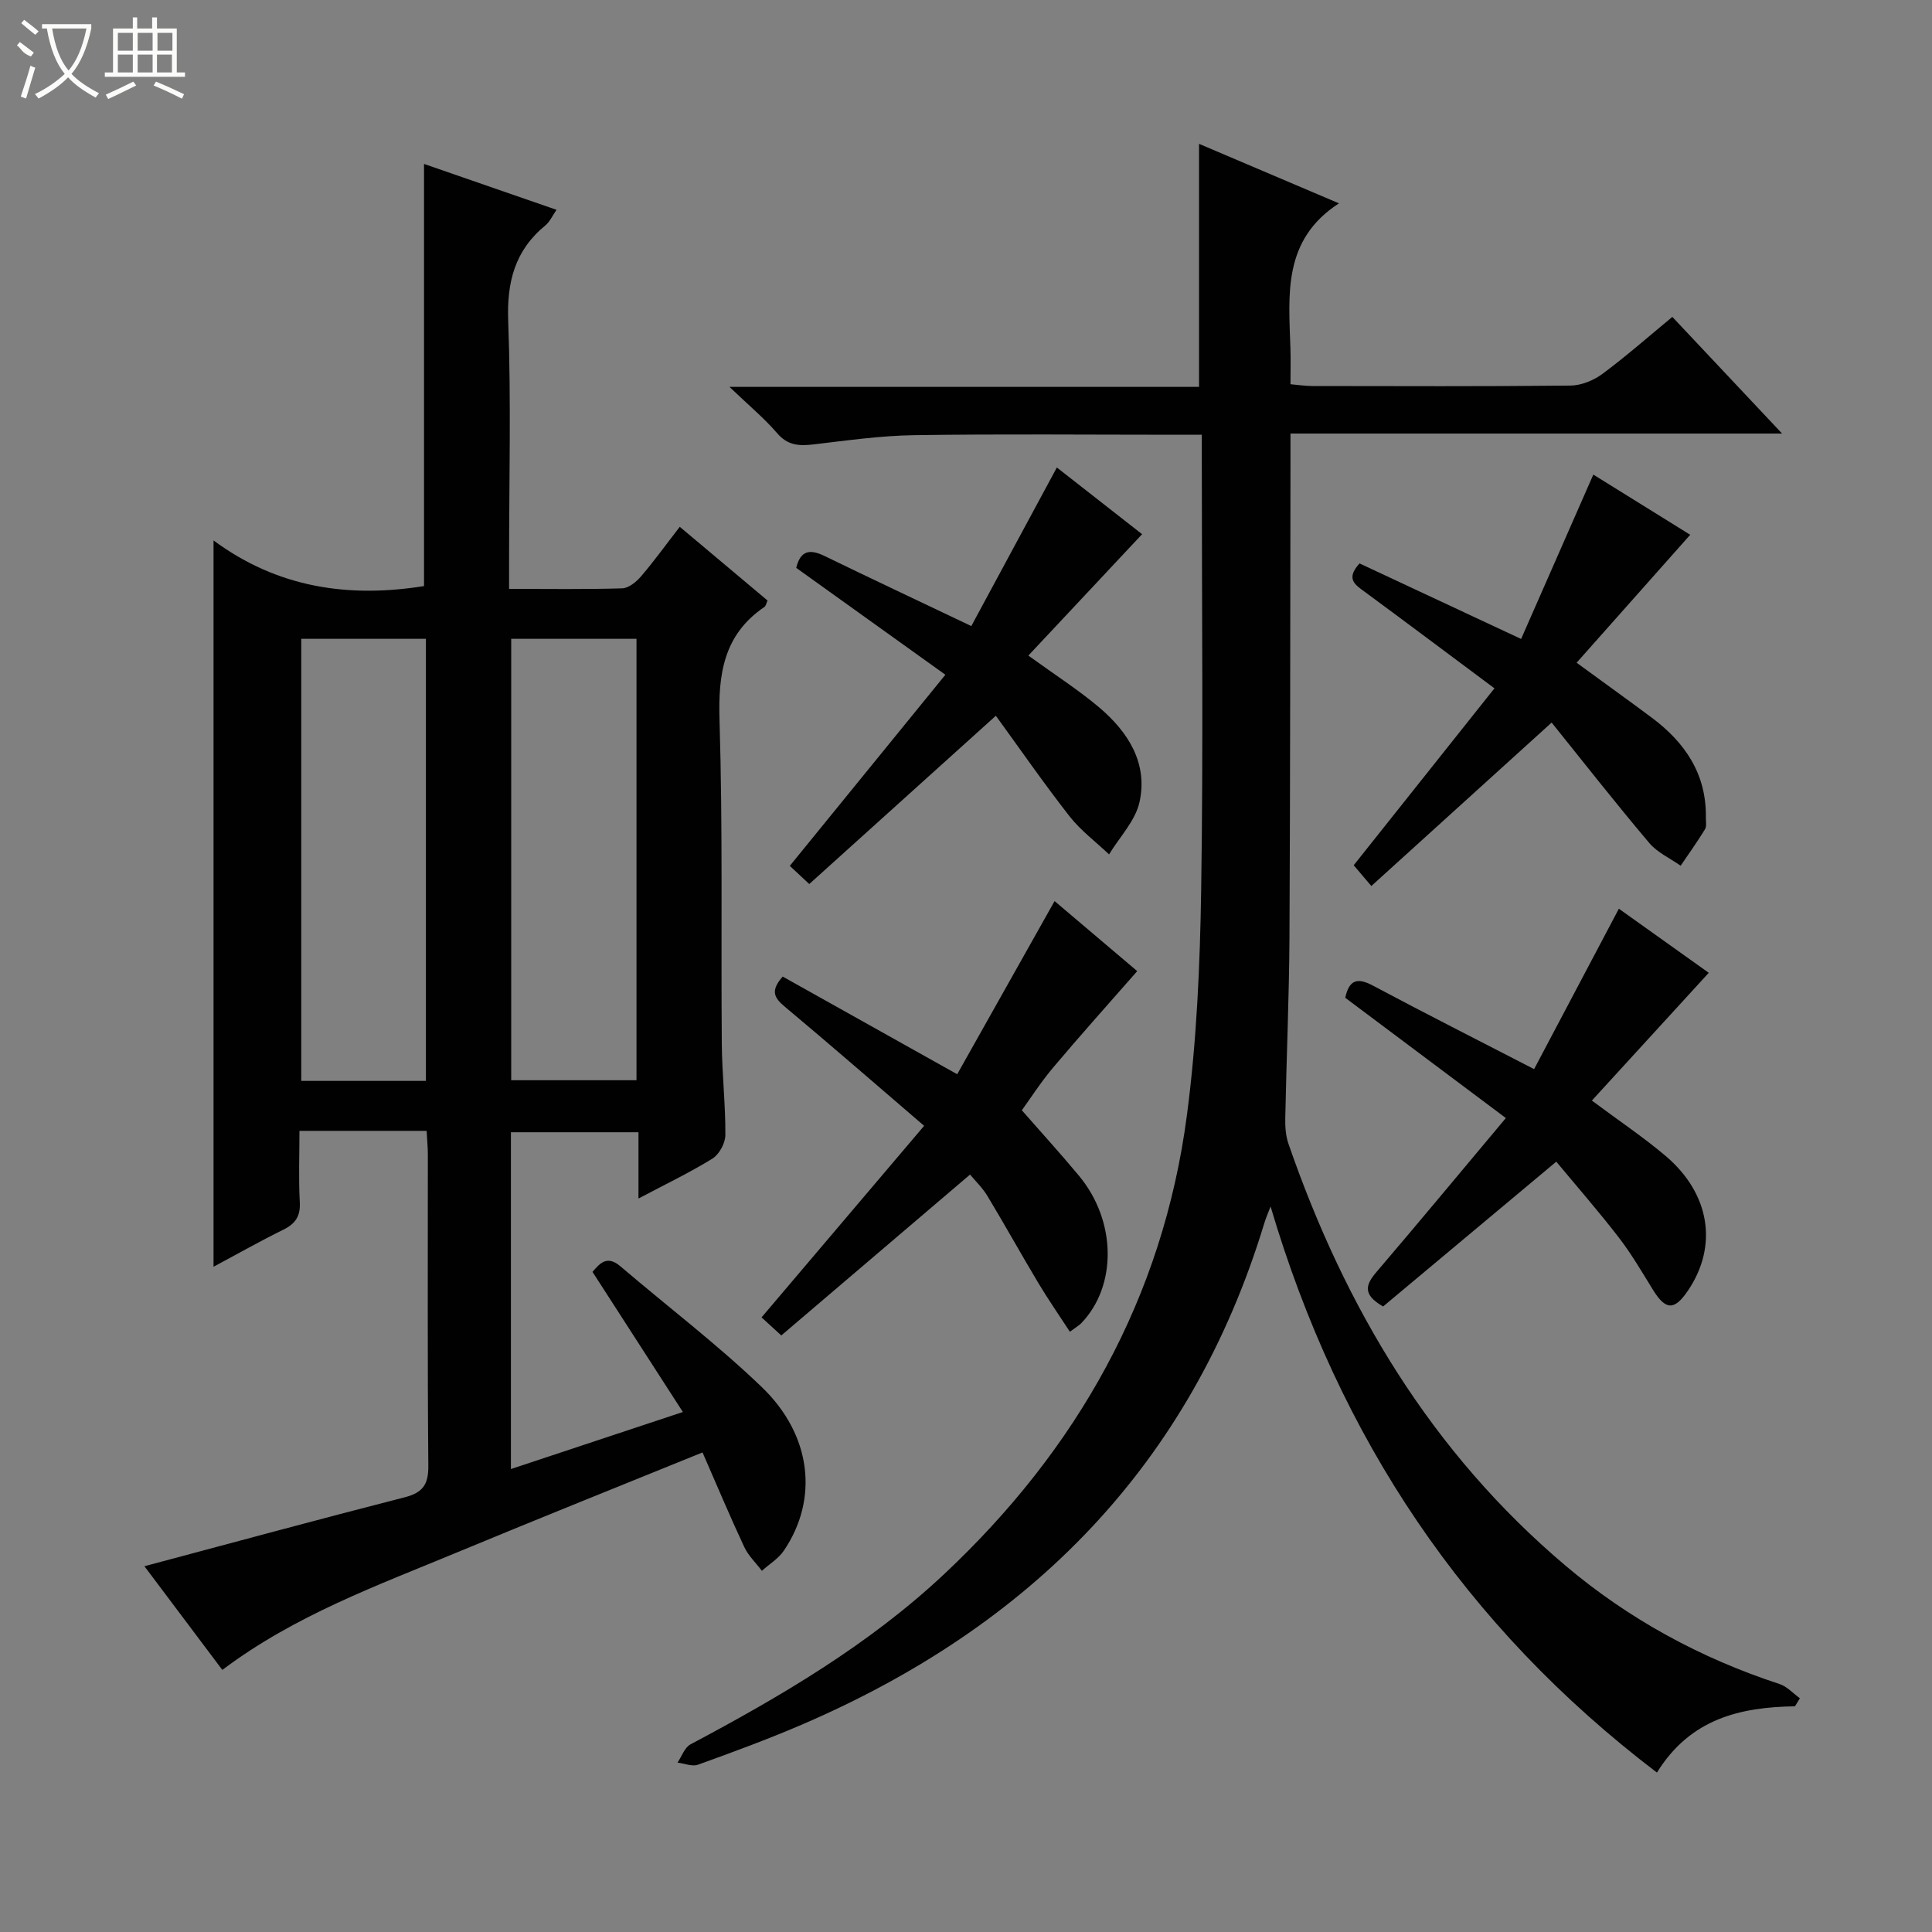 <svg enable-background="new 0 0 400 400" viewBox="0 0 400 400" xmlns="http://www.w3.org/2000/svg"><rect x="0" y="0" width="400" height="400" fill="#808080" stroke="none"/><g fill="#010102"><path d="m88.33 234.13c-8.88 0-17.2 0-26.33 0 0 4.91-.2 9.84.07 14.75.16 2.94-.91 4.49-3.46 5.74-4.74 2.33-9.34 4.94-14.4 7.65 0-50.02 0-99.49 0-150.38 13.31 9.85 28.02 11.94 43.58 9.45 0-28.85 0-58 0-87.4 8.9 3.09 17.97 6.23 27.43 9.5-.83 1.19-1.37 2.46-2.32 3.24-6.32 5.19-7.99 11.72-7.68 19.83.61 16.48.18 32.99.18 49.49v5.92c8.19 0 15.8.12 23.41-.11 1.35-.04 2.93-1.34 3.91-2.48 2.69-3.14 5.12-6.52 8.02-10.26 6.21 5.21 12.16 10.21 18.17 15.26-.25.53-.33 1.12-.66 1.34-8.42 5.73-9.58 13.85-9.28 23.43.68 22.31.29 44.65.47 66.98.05 6.31.78 12.62.74 18.93-.01 1.66-1.27 3.99-2.67 4.86-4.76 2.94-9.84 5.37-15.32 8.27 0-4.82 0-9.07 0-13.72-8.9 0-17.47 0-26.41 0v69.73c11.76-3.9 23.2-7.7 35.6-11.81-6.35-9.84-12.43-19.27-18.71-29.01 1.52-1.76 2.99-3.54 5.81-1.13 9.74 8.32 19.99 16.1 29.21 24.95 10.42 10 11.8 23.28 4.6 33.89-1.12 1.66-3.02 2.8-4.55 4.18-1.24-1.65-2.82-3.14-3.67-4.97-2.94-6.29-5.63-12.7-8.62-19.54-17.17 6.98-33.94 13.68-50.61 20.61-16.7 6.94-33.8 13.11-48.81 24.42-5.59-7.44-11.02-14.67-16.13-21.47 18.08-4.82 35.94-9.68 53.88-14.27 3.74-.96 4.93-2.62 4.9-6.49-.19-21.5-.09-43-.1-64.5 0-1.48-.15-2.95-.25-4.88zm-.15-10.34c0-30.78 0-61.15 0-91.53-8.85 0-17.29 0-25.81 0v91.53zm43.6-91.53c-8.96 0-17.39 0-25.94 0v91.39h25.94c0-30.55 0-60.8 0-91.39z"/><path d="m371.63 353.27c-11.32.18-21.64 2.53-28.58 13.72-39.79-30.27-65.82-69.26-79.99-117.2-.51 1.34-.99 2.41-1.32 3.53-15.22 50.05-48.47 83.47-95.85 103.8-7.01 3.01-14.19 5.65-21.37 8.24-1.21.44-2.82-.26-4.25-.43.88-1.29 1.47-3.13 2.69-3.78 18.71-9.94 36.94-20.64 52.48-35.21 27.59-25.88 45.32-57.26 50.29-95 2.04-15.45 2.72-31.14 2.96-46.74.45-29.33.13-58.66.13-88 0-1.81 0-3.62 0-6.19-2.08 0-3.83 0-5.58 0-18 0-36-.18-54 .09-6.94.1-13.89 1.1-20.8 1.91-2.97.35-5.35.24-7.54-2.32-2.67-3.11-5.88-5.76-9.87-9.59h97.22c0-16.91 0-33.29 0-50.32 9.61 4.09 19.16 8.15 28.97 12.32-11.7 7.57-10.41 18.92-10.05 29.98.08 2.32.01 4.64.01 7.47 1.63.14 3.05.37 4.46.37 17.83.02 35.67.1 53.5-.09 2.24-.02 4.81-1.07 6.64-2.43 4.92-3.65 9.53-7.72 14.46-11.79 7.52 7.99 14.78 15.71 22.72 24.15-34.27 0-67.64 0-101.78 0v5.76c-.06 32.83-.04 65.66-.21 98.5-.07 12.48-.62 24.96-.87 37.44-.04 1.79.09 3.7.67 5.37 11.74 33.95 29.63 63.89 57.36 87.33 13.12 11.09 27.95 19.14 44.28 24.49 1.57.51 2.84 1.95 4.24 2.96-.34.55-.68 1.1-1.02 1.66z"/><path d="m211.56 229.87c4.21 4.81 8.13 9.1 11.84 13.57 7.77 9.35 7.91 22.82.43 30.55-.34.35-.78.6-2.32 1.74-2.23-3.43-4.5-6.69-6.53-10.09-3.58-5.98-6.96-12.08-10.56-18.05-1.01-1.67-2.47-3.07-3.58-4.41-13.16 11.21-26.05 22.2-39.08 33.31-1.65-1.51-2.85-2.61-4.09-3.74 11.13-13.11 22.14-26.09 33.66-39.66-10.14-8.7-19.38-16.75-28.78-24.61-2.13-1.78-3.22-3.24-.5-6.29 11.66 6.52 23.5 13.15 36.13 20.22 6.56-11.67 13.26-23.58 20.16-35.85 6.02 5.1 11.82 10.01 17.11 14.5-5.91 6.75-11.78 13.28-17.43 19.99-2.64 3.15-4.88 6.65-6.46 8.82z"/><path d="m329.58 227.86c5.71 4.26 10.7 7.6 15.25 11.45 9.26 7.84 10.91 18.69 4.61 27.95-2.8 4.11-4.59 4.02-7.22-.23-2.26-3.66-4.44-7.41-7.06-10.81-4.25-5.51-8.84-10.76-12.95-15.71-12.22 10.22-24.16 20.2-35.85 29.98-4.41-2.52-3.56-4.58-1.34-7.18 8.85-10.36 17.54-20.85 26.75-31.83-11.37-8.51-22.34-16.73-33.25-24.9.79-3.68 2.46-4.26 5.69-2.54 10.82 5.76 21.76 11.3 33.41 17.31 5.81-11 11.52-21.8 17.55-33.21 6.11 4.36 12.39 8.83 18.61 13.27-8.11 8.86-16.02 17.5-24.2 26.45z"/><path d="m195.73 139.7c-10.88-7.8-20.85-14.94-30.88-22.13.88-3.63 2.83-3.93 5.84-2.47 9.83 4.78 19.72 9.43 30.41 14.52 5.93-10.99 11.74-21.75 17.71-32.83 6.06 4.74 12.29 9.62 17.65 13.81-7.93 8.46-15.68 16.74-23.55 25.13 5.63 4.08 10.41 7.13 14.7 10.76 5.95 5.05 10.08 11.51 8.32 19.55-.85 3.89-4.13 7.25-6.31 10.85-2.77-2.62-5.9-4.96-8.22-7.93-5.38-6.89-10.36-14.09-15.22-20.77-13.38 12.07-25.91 23.37-38.63 34.84-1.87-1.74-3.04-2.83-4.03-3.76 10.74-13.18 21.28-26.13 32.21-39.57z"/><path d="m321.25 149.6c-12.86 11.66-24.77 22.46-37.33 33.84-1.75-2.06-2.88-3.39-3.65-4.3 9.71-12.2 19.19-24.12 29.14-36.63-9.55-7.11-18.16-13.58-26.83-19.96-1.98-1.46-4.05-2.67-1.1-5.9 10.76 5.03 21.67 10.13 33.45 15.64 4.96-11.29 9.87-22.47 14.95-34.03 6.71 4.17 13.84 8.59 20.06 12.46-7.72 8.69-15.47 17.42-23.52 26.49 5.76 4.21 10.73 7.77 15.62 11.42 6.87 5.14 11.28 11.67 11.14 20.62-.01.83.2 1.84-.19 2.46-1.57 2.57-3.34 5.03-5.03 7.53-2.19-1.55-4.82-2.72-6.49-4.7-6.96-8.23-13.61-16.72-20.22-24.94z"/></g><path d="m6.4 11.7c-2-.8-1.9-1.6-2.9-2.3l.6-.7c.9.7 1.9 1.4 2.9 2.2zm-2.1 8.3c.7-2.1 1.4-4.2 2-6.4.2.1.6.3 1 .4-.7 2.3-1.3 4.4-1.9 6.4zm3-12.8c-1.1-.9-2.1-1.7-2.9-2.4l.6-.7c1 .8 2 1.5 3 2.4zm1.4-1.3v-.9h10.2v.9c-.9 4.2-2.3 7.3-4.1 9.4 1.3 1.4 3.2 2.7 5.7 4-.2.2-.4.5-.7.9-2.5-1.4-4.4-2.7-5.7-4.2-1.4 1.5-3.5 3-6.1 4.4 0 0 0 0-.1-.1-.3-.4-.5-.7-.7-.8 2.7-1.3 4.7-2.8 6.2-4.2-1.8-2.2-3-5.3-3.7-9.4zm9.2 0h-7.1c.6 3.8 1.7 6.7 3.4 8.7 1.7-2 2.9-4.8 3.7-8.7z" fill="#fbfcfa"/><path d="m31.6 3.6h.9v2.3h4.1v9.1h1.7v.9h-16.6v-.9h1.7v-9.1h4.1v-2.3h.9v2.3h3.1v-2.3zm-4 13.3.6.8c-1.9.9-3.8 1.9-5.8 2.8-.2-.3-.3-.6-.5-.9 2-.9 3.9-1.8 5.7-2.7zm-3.2-10.1v3.7h3.1v-3.7zm0 4.5v3.7h3.1v-3.7zm4.1-4.5v3.7h3.1v-3.7zm0 4.5v3.7h3.1v-3.7zm9.1 9.1c-2.1-1.1-4.1-2-5.8-2.7l.5-.8c2.2.9 4.1 1.8 5.8 2.6l-.4.9zm-1.9-13.6h-3.1v3.7h3.1zm-3.2 4.5v3.7h3.1v-3.7z" fill="#fbfcfa"/></svg>